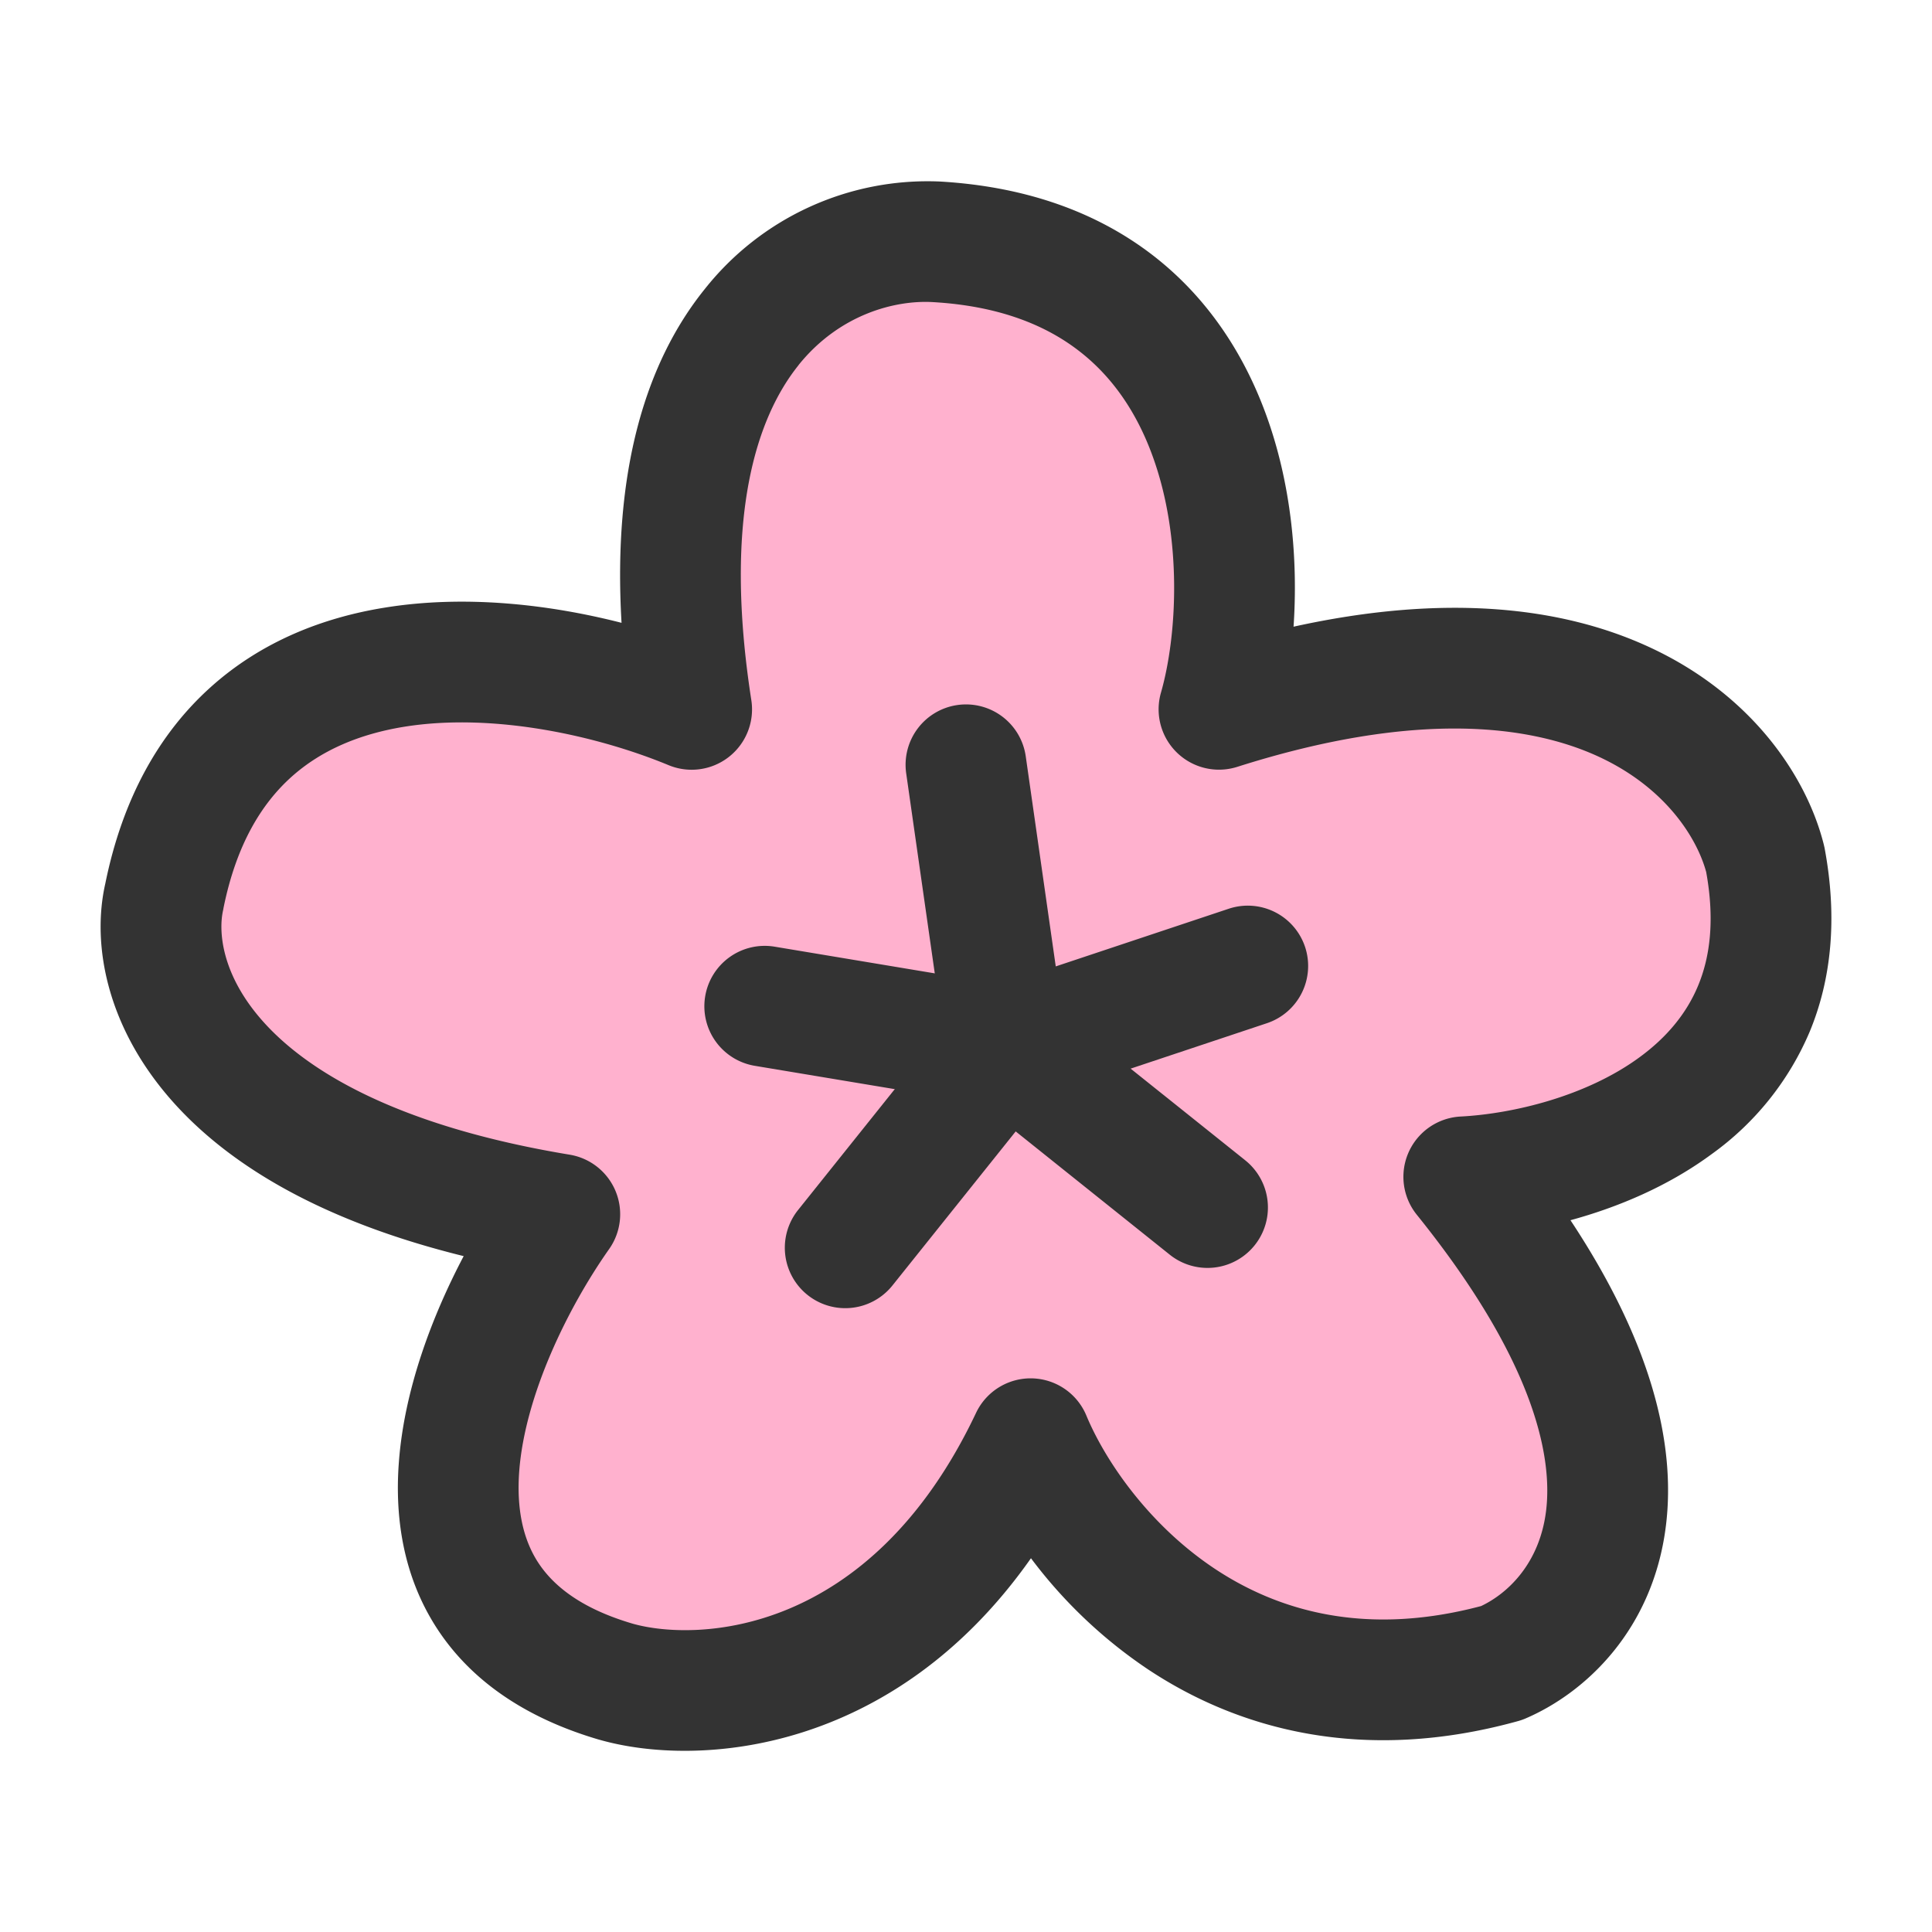 <?xml version="1.0" standalone="no"?><!DOCTYPE svg PUBLIC "-//W3C//DTD SVG 1.1//EN" "http://www.w3.org/Graphics/SVG/1.1/DTD/svg11.dtd"><svg t="1707736178231" class="icon" viewBox="0 0 1024 1024" version="1.1" xmlns="http://www.w3.org/2000/svg" p-id="1644" xmlns:xlink="http://www.w3.org/1999/xlink" width="200" height="200"><path d="M496.341 128.171c164.992 9.643 169.685 178.389 149.76 247.808 199.637-63.445 276.139 26.453 289.451 79.275 23.979 126.891-96.469 165.205-159.701 168.533 127.744 158.549 66.56 237.867 19.968 257.707-143.787 39.637-226.261-62.805-249.6-118.955-63.829 134.784-172.971 142.08-219.563 128.853-135.765-39.68-76.544-181.76-29.952-247.808-191.659-31.701-219.605-125.525-209.621-168.533 31.957-158.549 199.68-132.139 279.467-99.072-31.915-206.165 73.216-251.136 129.792-247.808z" fill="#FFB1CE" p-id="1645"></path><path d="M423.253 193.536c-21.76 27.093-40.235 79.573-25.045 177.493a32 32 0 0 1-43.861 34.517c-36.779-15.232-92.373-28.117-140.373-20.309-23.424 3.84-43.691 12.331-59.563 26.581-15.659 14.08-29.141 35.669-35.968 69.547a30.976 30.976 0 0 1-0.171 0.981c-2.475 10.581-1.408 34.176 21.76 59.733 23.211 25.643 70.4 54.784 161.92 69.931a32 32 0 0 1 20.907 50.005c-21.675 30.763-44.587 77.227-47.659 117.76-1.451 19.627 1.877 35.712 9.856 48.128 7.808 12.117 22.315 24.491 50.432 32.725 33.493 9.387 125.525 7.083 181.845-111.787a32 32 0 0 1 58.453 1.408c9.643 23.211 32.427 57.429 67.84 81.067 33.835 22.528 80.171 36.181 141.397 19.925 14.165-6.699 31.019-22.613 34.432-50.475 3.669-29.952-7.253-80.896-68.523-156.928a32 32 0 0 1 23.253-52.053c27.648-1.451 66.816-10.709 95.189-31.701 13.781-10.155 24.405-22.571 30.677-37.717 6.144-14.805 8.96-34.261 4.267-60.16-4.693-17.408-20.949-44.501-57.045-61.184-36.437-16.811-96.853-24.661-191.488 5.419a32 32 0 0 1-40.448-39.339c8.448-29.44 11.733-81.835-4.779-126.293-8.021-21.717-20.395-40.533-38.144-54.4-17.579-13.781-42.368-24.235-77.952-26.283-19.669-1.152-49.365 6.187-71.253 33.408z m-49.92-40.064a150.613 150.613 0 0 1 124.885-57.259c46.933 2.731 84.565 17.024 113.664 39.765 28.885 22.613 47.445 52.181 58.709 82.56 14.08 37.931 17.408 78.677 15.019 113.621 80.512-17.749 142.421-10.496 188.501 10.795 54.827 25.301 83.541 68.992 92.501 104.533l0.427 1.835c6.955 36.992 3.712 69.632-7.893 97.579a153.515 153.515 0 0 1-51.755 64.683c-23.211 17.152-49.835 28.288-75.008 35.157 41.984 63.445 56.064 117.248 50.603 161.792-6.784 55.168-42.539 88.704-74.667 102.4a32.085 32.085 0 0 1-4.011 1.365c-81.365 22.443-147.456 4.736-196.181-27.733a254.72 254.72 0 0 1-61.696-58.667c-72.789 103.509-176.128 111.147-228.523 96.256l-0.213-0.043c-39.68-11.605-68.608-31.829-86.443-59.563-17.621-27.435-22.059-58.453-19.84-87.552 2.859-38.4 17.493-77.227 34.347-109.227-74.027-18.261-122.88-47.275-153.173-80.725-36.096-39.851-44.117-84.395-36.779-116.693 9.173-45.227 28.587-79.616 55.808-104.107 27.051-24.32 59.648-36.907 92.117-42.155 42.923-6.997 87.808-1.664 125.696 8.021-4.736-80.853 13.013-138.155 43.904-176.64z" fill="#333333" p-id="1646"></path><path d="M553.344 529.664a32 32 0 0 1 4.992 45.013l-85.333 106.667a32 32 0 1 1-50.005-40.021l85.333-106.667a32 32 0 0 1 45.013-4.992z" fill="#333333" p-id="1647"></path><path d="M373.76 528.085a32 32 0 0 1 36.821-26.325l128 21.333a32 32 0 1 1-10.496 63.147l-128-21.333a32 32 0 0 1-26.325-36.821z" fill="#333333" p-id="1648"></path><path d="M507.477 373.675a32 32 0 0 1 36.181 27.136l21.333 149.333a32 32 0 0 1-63.36 9.045l-21.333-149.333a32 32 0 0 1 27.179-36.181z" fill="#333333" p-id="1649"></path><path d="M691.712 501.888a32 32 0 0 1-20.267 40.448l-128 42.667a32 32 0 0 1-20.224-60.672l128-42.667a32 32 0 0 1 40.491 20.224z" fill="#333333" p-id="1650"></path><path d="M508.331 534.656a32 32 0 0 1 45.013-4.992l106.667 85.333a32 32 0 1 1-40.021 50.005l-106.667-85.333a32 32 0 0 1-4.992-45.013z" fill="#333333" p-id="1651"></path></svg>